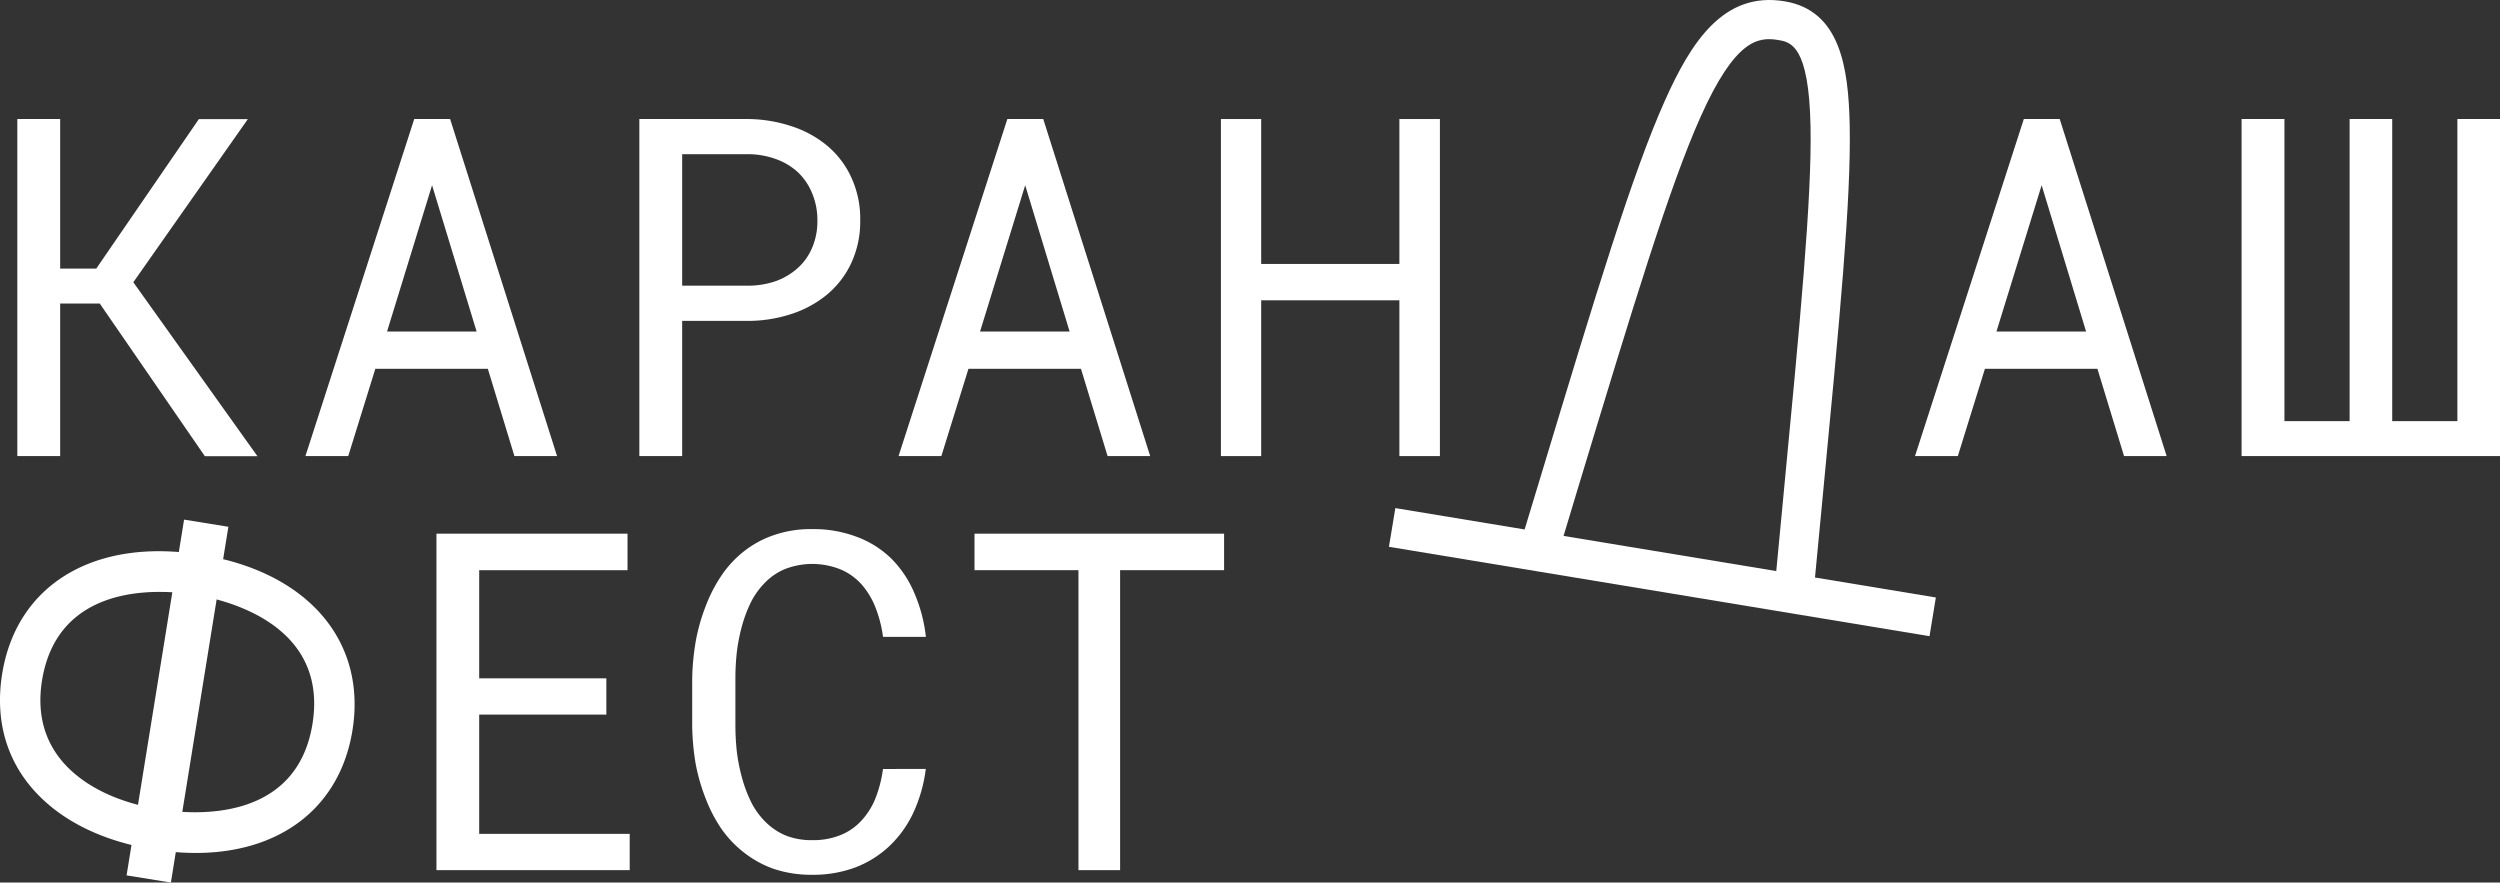 <svg xmlns="http://www.w3.org/2000/svg" viewBox="0 0 1020.57 360.28"><rect x="0" y="0" width="1020.57" height="360.28" fill="#333333" stroke="none"/><defs><style>.cls-1{fill:#fff;}</style></defs><g id="Слой_2" data-name="Слой 2"><g id="лого"><path class="cls-1" d="M932.57,48.59V171.92h26.61V48.59h17.39V171.92h26.6V48.59h17.4v137.6H915.08V48.59Z"/><path class="cls-1" d="M856.23,150.56H810.3l-11.06,35.63H781.76l44.42-137.6h14.65l43.66,137.6H867.1ZM815,135.35H851.6L833.46,75.62Z"/><path class="cls-1" d="M587.81,186.19H571.27v-63.6H514.85v63.6H498.41V48.59h16.44v59.16h56.42V48.59h16.54Z"/><path class="cls-1" d="M441.28,150.56H395.35l-11.06,35.63H366.81l44.42-137.6h14.65l43.66,137.6H452.15Zm-41.2-15.21h36.57L418.51,75.62Z"/><path class="cls-1" d="M278.48,131v55.19H261V48.59h44.61a58.48,58.48,0,0,1,17.48,2.93,43.75,43.75,0,0,1,14.56,7.94,36.74,36.74,0,0,1,9.82,12.85,40,40,0,0,1,3.69,17.58,40.05,40.05,0,0,1-3.69,17.58,37.05,37.05,0,0,1-9.82,12.76,44.11,44.11,0,0,1-14.56,7.94A56.9,56.9,0,0,1,305.61,131Zm0-14.37h27.13a34.88,34.88,0,0,0,11.15-1.89,27.26,27.26,0,0,0,8.88-5.29,23.32,23.32,0,0,0,5.86-8.22,27.29,27.29,0,0,0,2.18-11.15,28,28,0,0,0-2.18-11.25,24.33,24.33,0,0,0-5.76-8.5,26.1,26.1,0,0,0-9-5.39,33.57,33.57,0,0,0-11.15-2H278.48Z"/><path class="cls-1" d="M199.15,150.56H153.22l-11.06,35.63H124.68L169.1,48.59h14.65l43.66,137.6H210ZM158,135.35h36.57L176.38,75.62Z"/><path class="cls-1" d="M40.72,123.91H24.56v62.28H7.07V48.59H24.56v61.05H39.3l41.87-61h20L54.42,115.22l50.66,71H83.62Z"/><path class="cls-1" d="M787.68,259.71,567,223.22l2.62-15.8,52.77,8.72q3.43-11.32,6.65-21.93C651.57,119.68,666.49,70.45,679.69,41c10.56-23.55,23.81-44.75,49-40.44,22.43,3.84,25.94,26.69,26.41,50.81.58,30.15-3.94,77.36-11.42,155.57q-1.32,13.78-2.75,28.81l49.34,8.16ZM638.29,218.78l86.83,14.35q1.36-14.44,2.64-27.72c7.17-75,11.91-124.5,11.35-153.73C738.47,18.48,731,17.2,726,16.35c-8.33-1.42-17.63-.19-31.71,31.2-12.79,28.52-27.58,77.37-50,151.31Q641.41,208.52,638.29,218.78Z"/><path class="cls-1" d="M499.71,232.76H457.26V355.22h-17V232.76H397.82v-14.9H499.71Z"/><path class="cls-1" d="M377.93,313.9A60,60,0,0,1,373,331.44,45,45,0,0,1,363.49,345a42.23,42.23,0,0,1-14.05,9,49.1,49.1,0,0,1-17.93,3.11A48.16,48.16,0,0,1,316,354.75a42.84,42.84,0,0,1-12.26-6.7,44.63,44.63,0,0,1-9.44-10,60.51,60.51,0,0,1-6.41-12.55,76.57,76.57,0,0,1-4-14.24,102.45,102.45,0,0,1-1.32-15.1V277A102.32,102.32,0,0,1,284,261.92a76.46,76.46,0,0,1,4-14.25,60.51,60.51,0,0,1,6.41-12.55A43.61,43.61,0,0,1,303.78,225,41.22,41.22,0,0,1,316,218.42,46,46,0,0,1,331.51,216a49.68,49.68,0,0,1,18.4,3.21,40,40,0,0,1,14,8.87,44.24,44.24,0,0,1,9.34,14,61.71,61.71,0,0,1,4.72,17.92H360.48a51.34,51.34,0,0,0-2.93-11.6A31.69,31.69,0,0,0,352,238.9a23.88,23.88,0,0,0-8.58-6.33,30.87,30.87,0,0,0-22.93-.28,24.49,24.49,0,0,0-8.11,5.47,31.66,31.66,0,0,0-5.85,8.12,55.75,55.75,0,0,0-3.68,9.81,74.67,74.67,0,0,0-2.07,10.66,99.34,99.34,0,0,0-.57,10.47v19.34a102.08,102.08,0,0,0,.57,10.57,75.23,75.23,0,0,0,2.07,10.56,54.76,54.76,0,0,0,3.68,9.91,30,30,0,0,0,5.76,8.11,25.76,25.76,0,0,0,8.2,5.66,28.41,28.41,0,0,0,11,2,29.63,29.63,0,0,0,11.89-2.17,23.4,23.4,0,0,0,8.58-6.13,29.65,29.65,0,0,0,5.57-9.15,51.2,51.2,0,0,0,2.93-11.6Z"/><path class="cls-1" d="M247.53,291.73H195.62v48.68h61.44v14.81H178.17V217.86h78v14.9H195.62v44.16h51.91Z"/><path class="cls-1" d="M79.9,348.2a107.77,107.77,0,0,1-17.24-1.44c-19.88-3.21-36.26-11-47.34-22.55-12.53-13-17.52-30-14.43-49.16,5.91-36.54,37.78-55.61,81.22-48.59h0c43.43,7,67.68,35.16,61.77,71.7C138.79,329.67,114.38,348.2,79.9,348.2ZM65.17,241.63c-17.78,0-43,5.58-48,36.06-2.26,14,1.12,25.79,10,35.06C35.82,321.69,49,327.8,65.3,330.44c13,2.09,55.69,5.75,62.26-34.91s-35.15-50.66-48.09-52.75A91.61,91.61,0,0,0,65.17,241.63Z"/><rect class="cls-1" x="-1.11" y="277.05" width="147.12" height="18.32" transform="translate(-221.65 312.06) rotate(-80.82)"/></g></g></svg>